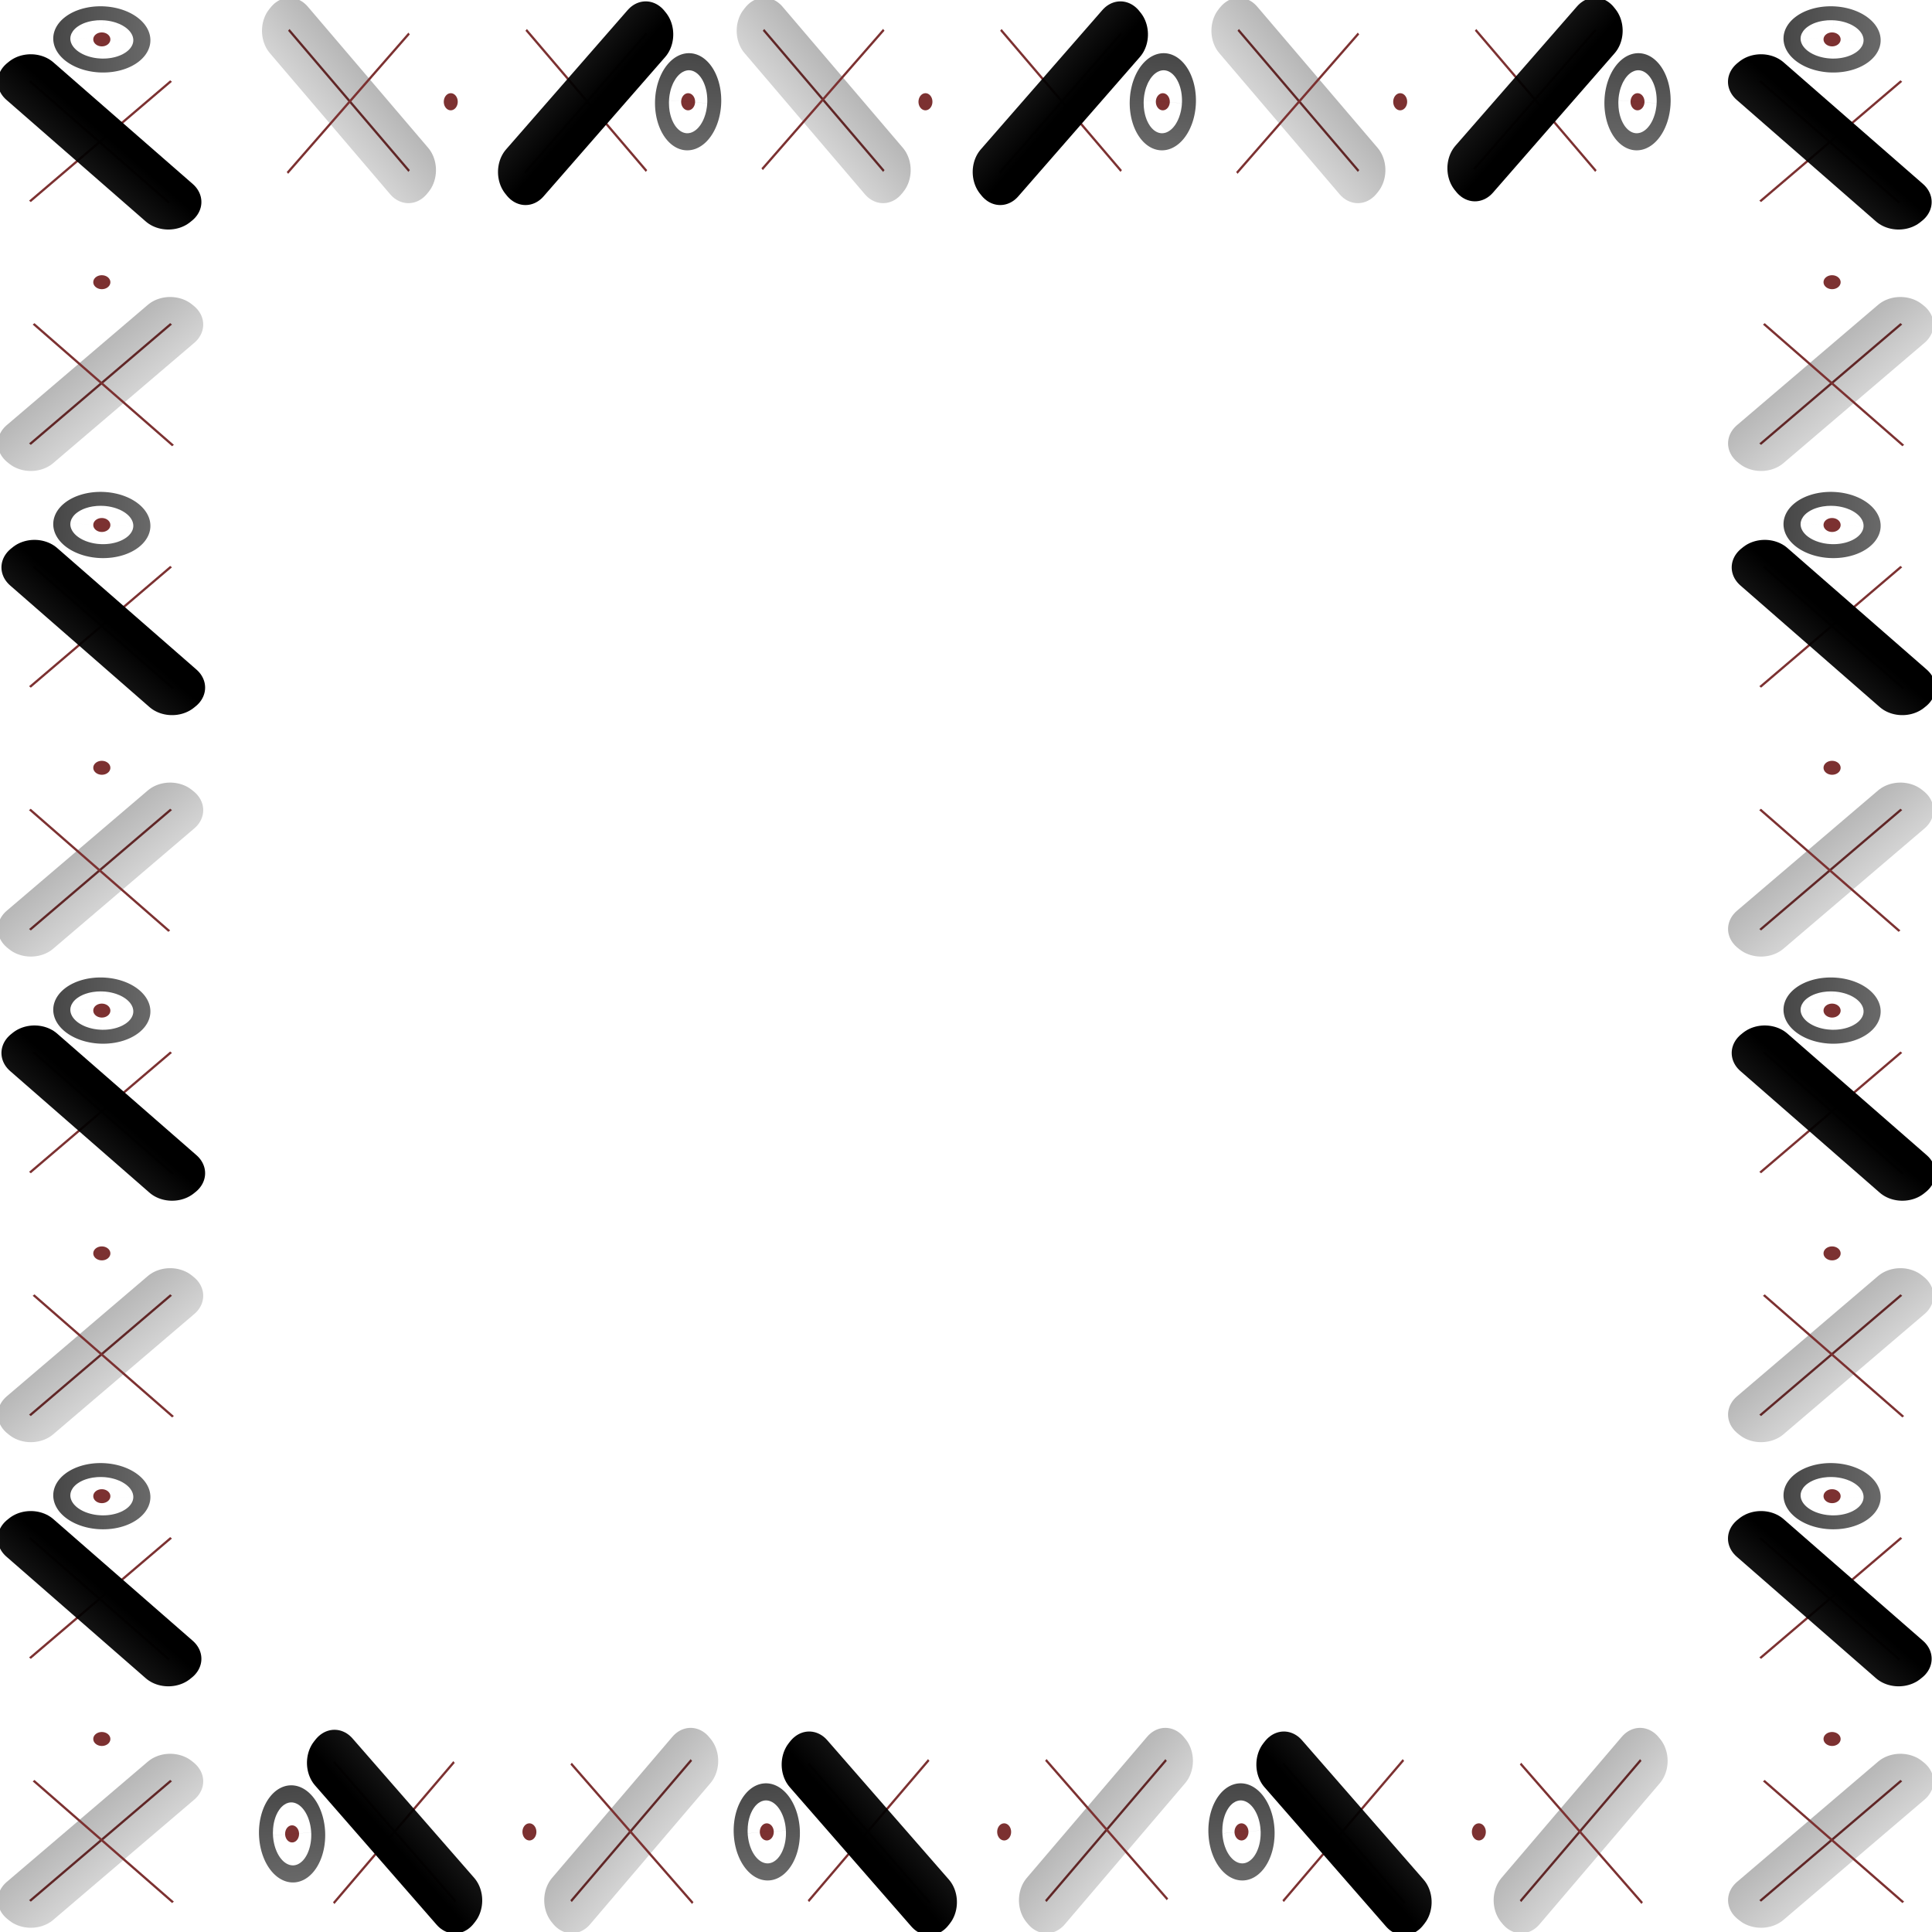 <?xml version="1.0" encoding="UTF-8" standalone="no"?>
<!-- Created with Inkscape (http://www.inkscape.org/) -->
<svg
   xmlns:dc="http://purl.org/dc/elements/1.1/"
   xmlns:cc="http://web.resource.org/cc/"
   xmlns:rdf="http://www.w3.org/1999/02/22-rdf-syntax-ns#"
   xmlns:svg="http://www.w3.org/2000/svg"
   xmlns="http://www.w3.org/2000/svg"
   xmlns:xlink="http://www.w3.org/1999/xlink"
   xmlns:sodipodi="http://sodipodi.sourceforge.net/DTD/sodipodi-0.dtd"
   xmlns:inkscape="http://www.inkscape.org/namespaces/inkscape"
   width="64px"
   height="64px"
   id="svg2160"
   sodipodi:version="0.32"
   inkscape:version="0.45.1"
   sodipodi:docbase="/home/developer/Desktop/onelaptop"
   sodipodi:docname="grid-kids-bw.svg"
   inkscape:output_extension="org.inkscape.output.svg.inkscape"
   inkscape:export-filename="/home/developer/Desktop/onelaptop/grid-kids-bw.png"
   inkscape:export-xdpi="90"
   inkscape:export-ydpi="90">
  <defs
     id="defs2162">
    <linearGradient
       inkscape:collect="always"
       id="linearGradient3875">
      <stop
         style="stop-color:#000000;stop-opacity:1;"
         offset="0"
         id="stop3877" />
      <stop
         style="stop-color:#000000;stop-opacity:0;"
         offset="1"
         id="stop3879" />
    </linearGradient>
    <linearGradient
       id="linearGradient3867">
      <stop
         style="stop-color:#000000;stop-opacity:1;"
         offset="0"
         id="stop3869" />
      <stop
         style="stop-color:#000000;stop-opacity:0.097;"
         offset="1"
         id="stop3871" />
    </linearGradient>
    <linearGradient
       id="linearGradient3467">
      <stop
         style="stop-color:#030000;stop-opacity:0.959;"
         offset="0"
         id="stop3469" />
      <stop
         style="stop-color:#030000;stop-opacity:0;"
         offset="1"
         id="stop3471" />
    </linearGradient>
    <linearGradient
       inkscape:collect="always"
       xlink:href="#linearGradient3467"
       id="linearGradient3473"
       x1="23.1"
       y1="31.524"
       x2="46.271"
       y2="31.524"
       gradientUnits="userSpaceOnUse" />
    <linearGradient
       inkscape:collect="always"
       xlink:href="#linearGradient3467"
       id="linearGradient3475"
       x1="23.506"
       y1="31.524"
       x2="46.676"
       y2="31.524"
       gradientUnits="userSpaceOnUse" />
    <linearGradient
       inkscape:collect="always"
       xlink:href="#linearGradient3467"
       id="linearGradient3477"
       x1="23.506"
       y1="31.524"
       x2="46.676"
       y2="31.524"
       gradientUnits="userSpaceOnUse" />
    <linearGradient
       inkscape:collect="always"
       xlink:href="#linearGradient3467"
       id="linearGradient3479"
       x1="23.1"
       y1="31.524"
       x2="46.271"
       y2="31.524"
       gradientUnits="userSpaceOnUse" />
    <linearGradient
       inkscape:collect="always"
       xlink:href="#linearGradient3467"
       id="linearGradient3481"
       x1="23.506"
       y1="31.524"
       x2="46.676"
       y2="31.524"
       gradientUnits="userSpaceOnUse" />
    <linearGradient
       inkscape:collect="always"
       xlink:href="#linearGradient3467"
       id="linearGradient3483"
       x1="23.506"
       y1="31.524"
       x2="46.676"
       y2="31.524"
       gradientUnits="userSpaceOnUse" />
    <linearGradient
       inkscape:collect="always"
       xlink:href="#linearGradient3467"
       id="linearGradient3485"
       x1="23.1"
       y1="31.524"
       x2="46.271"
       y2="31.524"
       gradientUnits="userSpaceOnUse" />
    <linearGradient
       inkscape:collect="always"
       xlink:href="#linearGradient3467"
       id="linearGradient3487"
       x1="23.506"
       y1="31.524"
       x2="46.676"
       y2="31.524"
       gradientUnits="userSpaceOnUse" />
    <linearGradient
       inkscape:collect="always"
       xlink:href="#linearGradient3467"
       id="linearGradient3489"
       x1="23.1"
       y1="31.524"
       x2="46.271"
       y2="31.524"
       gradientUnits="userSpaceOnUse" />
    <linearGradient
       inkscape:collect="always"
       xlink:href="#linearGradient3467"
       id="linearGradient3491"
       x1="23.506"
       y1="31.524"
       x2="46.676"
       y2="31.524"
       gradientUnits="userSpaceOnUse" />
    <linearGradient
       inkscape:collect="always"
       xlink:href="#linearGradient3467"
       id="linearGradient3493"
       x1="23.506"
       y1="31.524"
       x2="46.676"
       y2="31.524"
       gradientUnits="userSpaceOnUse" />
    <linearGradient
       inkscape:collect="always"
       xlink:href="#linearGradient3467"
       id="linearGradient3495"
       x1="23.1"
       y1="31.524"
       x2="46.271"
       y2="31.524"
       gradientUnits="userSpaceOnUse" />
    <linearGradient
       inkscape:collect="always"
       xlink:href="#linearGradient3467"
       id="linearGradient3497"
       x1="23.506"
       y1="31.524"
       x2="46.676"
       y2="31.524"
       gradientUnits="userSpaceOnUse" />
    <linearGradient
       inkscape:collect="always"
       xlink:href="#linearGradient3467"
       id="linearGradient3499"
       x1="23.506"
       y1="31.524"
       x2="46.676"
       y2="31.524"
       gradientUnits="userSpaceOnUse" />
    <linearGradient
       inkscape:collect="always"
       xlink:href="#linearGradient3467"
       id="linearGradient3501"
       x1="23.1"
       y1="31.524"
       x2="46.271"
       y2="31.524"
       gradientUnits="userSpaceOnUse" />
    <linearGradient
       inkscape:collect="always"
       xlink:href="#linearGradient3467"
       id="linearGradient3503"
       x1="23.506"
       y1="31.524"
       x2="46.676"
       y2="31.524"
       gradientUnits="userSpaceOnUse" />
    <linearGradient
       inkscape:collect="always"
       xlink:href="#linearGradient3467"
       id="linearGradient3505"
       x1="23.1"
       y1="31.524"
       x2="46.271"
       y2="31.524"
       gradientUnits="userSpaceOnUse" />
    <linearGradient
       inkscape:collect="always"
       xlink:href="#linearGradient3467"
       id="linearGradient3507"
       x1="23.506"
       y1="31.524"
       x2="46.676"
       y2="31.524"
       gradientUnits="userSpaceOnUse" />
    <linearGradient
       inkscape:collect="always"
       xlink:href="#linearGradient3467"
       id="linearGradient3509"
       x1="23.506"
       y1="31.524"
       x2="46.676"
       y2="31.524"
       gradientUnits="userSpaceOnUse" />
    <linearGradient
       inkscape:collect="always"
       xlink:href="#linearGradient3467"
       id="linearGradient3511"
       x1="23.1"
       y1="31.524"
       x2="46.271"
       y2="31.524"
       gradientUnits="userSpaceOnUse" />
    <linearGradient
       inkscape:collect="always"
       xlink:href="#linearGradient3467"
       id="linearGradient3513"
       x1="23.506"
       y1="31.524"
       x2="46.676"
       y2="31.524"
       gradientUnits="userSpaceOnUse" />
    <linearGradient
       inkscape:collect="always"
       xlink:href="#linearGradient3467"
       id="linearGradient3515"
       x1="23.506"
       y1="31.524"
       x2="46.676"
       y2="31.524"
       gradientUnits="userSpaceOnUse" />
    <linearGradient
       inkscape:collect="always"
       xlink:href="#linearGradient3467"
       id="linearGradient3517"
       x1="23.1"
       y1="31.524"
       x2="46.271"
       y2="31.524"
       gradientUnits="userSpaceOnUse" />
    <linearGradient
       inkscape:collect="always"
       xlink:href="#linearGradient3467"
       id="linearGradient3519"
       x1="23.506"
       y1="31.524"
       x2="46.676"
       y2="31.524"
       gradientUnits="userSpaceOnUse" />
    <linearGradient
       inkscape:collect="always"
       xlink:href="#linearGradient3467"
       id="linearGradient3521"
       x1="23.506"
       y1="31.524"
       x2="46.676"
       y2="31.524"
       gradientUnits="userSpaceOnUse" />
    <linearGradient
       inkscape:collect="always"
       xlink:href="#linearGradient3467"
       id="linearGradient3523"
       x1="23.1"
       y1="31.524"
       x2="46.271"
       y2="31.524"
       gradientUnits="userSpaceOnUse" />
    <linearGradient
       inkscape:collect="always"
       xlink:href="#linearGradient3467"
       id="linearGradient3525"
       x1="23.506"
       y1="31.524"
       x2="46.676"
       y2="31.524"
       gradientUnits="userSpaceOnUse" />
    <linearGradient
       inkscape:collect="always"
       xlink:href="#linearGradient3467"
       id="linearGradient3527"
       x1="23.506"
       y1="31.524"
       x2="46.676"
       y2="31.524"
       gradientUnits="userSpaceOnUse" />
    <linearGradient
       inkscape:collect="always"
       xlink:href="#linearGradient3875"
       id="linearGradient3881"
       x1="0.945"
       y1="32.001"
       x2="63.055"
       y2="32.001"
       gradientUnits="userSpaceOnUse" />
    <filter
       inkscape:collect="always"
       id="filter3943">
      <feGaussianBlur
         inkscape:collect="always"
         stdDeviation="0.395"
         id="feGaussianBlur3945" />
    </filter>
  </defs>
  <sodipodi:namedview
     id="base"
     pagecolor="#ffffff"
     bordercolor="#666666"
     borderopacity="1.0"
     inkscape:pageopacity="0.0"
     inkscape:pageshadow="2"
     inkscape:zoom="5.5"
     inkscape:cx="32"
     inkscape:cy="32"
     inkscape:current-layer="layer1"
     showgrid="true"
     inkscape:document-units="px"
     inkscape:grid-bbox="true"
     inkscape:window-width="872"
     inkscape:window-height="627"
     inkscape:window-x="2315"
     inkscape:window-y="416" />
  <g
     id="layer1"
     inkscape:label="Layer 1"
     inkscape:groupmode="layer">
    <g
       id="g3753"
       style="stroke:url(#linearGradient3881);stroke-opacity:1;fill:#7c3131;fill-opacity:1;filter:url(#filter3943)">
      <g
         style="fill:#7c3131;fill-opacity:1;stroke:url(#linearGradient3881);stroke-opacity:1"
         transform="matrix(0.303,1.5830095e-2,-1.8912006e-2,0.253,-6.557,-4.639)"
         id="g3146">
        <path
           sodipodi:type="arc"
           style="opacity:1;fill:#7c3131;fill-opacity:1;fill-rule:nonzero;stroke:url(#linearGradient3881);stroke-width:6.819;stroke-linejoin:round;stroke-miterlimit:4;stroke-dasharray:none;stroke-dashoffset:10.92;stroke-opacity:1"
           id="path2168"
           sodipodi:cx="22.363636"
           sodipodi:cy="23.636364"
           sodipodi:rx="0.72727275"
           sodipodi:ry="0.90909094"
           d="M 23.091 23.636 A 0.727 0.909 0 1 1  21.636,23.636 A 0.727 0.909 0 1 1  23.091 23.636 z"
           transform="matrix(1.282,0,0,1.001,5.436,-2.299)" />
        <rect
           style="opacity:1;fill:#7c3131;fill-opacity:1;fill-rule:nonzero;stroke:url(#linearGradient3881);stroke-width:6.819;stroke-linejoin:round;stroke-miterlimit:4;stroke-dasharray:none;stroke-dashoffset:10.92;stroke-opacity:1"
           id="rect2170"
           width="0.273"
           height="22"
           x="48.821"
           y="-7.53"
           transform="matrix(0.757,0.654,-0.654,0.757,0,0)" />
        <rect
           style="opacity:1;fill:#7c3131;fill-opacity:1;fill-rule:nonzero;stroke:url(#linearGradient3881);stroke-width:6.819;stroke-linejoin:round;stroke-miterlimit:4;stroke-dasharray:none;stroke-dashoffset:10.92;stroke-opacity:1"
           id="rect2172"
           width="0.273"
           height="22"
           x="1.879"
           y="38.061"
           transform="matrix(-0.678,0.735,0.735,0.678,0,0)" />
      </g>
      <g
         style="fill:#7c3131;fill-opacity:1;stroke:url(#linearGradient3881);stroke-opacity:1"
         transform="matrix(0.303,1.5830095e-2,-1.8912006e-2,0.253,-6.557,3.404)"
         id="g3153">
        <path
           sodipodi:type="arc"
           style="opacity:1;fill:#7c3131;fill-opacity:1;fill-rule:nonzero;stroke:url(#linearGradient3881);stroke-width:6.819;stroke-linejoin:round;stroke-miterlimit:4;stroke-dasharray:none;stroke-dashoffset:10.92;stroke-opacity:1"
           id="path3155"
           sodipodi:cx="22.363636"
           sodipodi:cy="23.636364"
           sodipodi:rx="0.72727275"
           sodipodi:ry="0.90909094"
           d="M 23.091 23.636 A 0.727 0.909 0 1 1  21.636,23.636 A 0.727 0.909 0 1 1  23.091 23.636 z"
           transform="matrix(1.282,0,0,1.001,5.436,-2.299)" />
        <rect
           style="opacity:1;fill:#7c3131;fill-opacity:1;fill-rule:nonzero;stroke:url(#linearGradient3881);stroke-width:6.819;stroke-linejoin:round;stroke-miterlimit:4;stroke-dasharray:none;stroke-dashoffset:10.92;stroke-opacity:1"
           id="rect3157"
           width="0.273"
           height="22"
           x="48.821"
           y="-7.53"
           transform="matrix(0.757,0.654,-0.654,0.757,0,0)" />
        <rect
           style="opacity:1;fill:#7c3131;fill-opacity:1;fill-rule:nonzero;stroke:url(#linearGradient3881);stroke-width:6.819;stroke-linejoin:round;stroke-miterlimit:4;stroke-dasharray:none;stroke-dashoffset:10.92;stroke-opacity:1"
           id="rect3159"
           width="0.273"
           height="22"
           x="1.586"
           y="38.342"
           transform="matrix(-0.678,0.735,0.735,0.678,0,0)" />
      </g>
      <g
         style="fill:#7c3131;fill-opacity:1;stroke:url(#linearGradient3881);stroke-opacity:1"
         transform="matrix(0.303,1.5830095e-2,-1.8912006e-2,0.253,-6.557,11.447)"
         id="g3161">
        <path
           sodipodi:type="arc"
           style="opacity:1;fill:#7c3131;fill-opacity:1;fill-rule:nonzero;stroke:url(#linearGradient3881);stroke-width:6.819;stroke-linejoin:round;stroke-miterlimit:4;stroke-dasharray:none;stroke-dashoffset:10.92;stroke-opacity:1"
           id="path3163"
           sodipodi:cx="22.363636"
           sodipodi:cy="23.636364"
           sodipodi:rx="0.72727275"
           sodipodi:ry="0.90909094"
           d="M 23.091 23.636 A 0.727 0.909 0 1 1  21.636,23.636 A 0.727 0.909 0 1 1  23.091 23.636 z"
           transform="matrix(1.282,0,0,1.001,5.436,-2.299)" />
        <rect
           style="opacity:1;fill:#7c3131;fill-opacity:1;fill-rule:nonzero;stroke:url(#linearGradient3881);stroke-width:6.819;stroke-linejoin:round;stroke-miterlimit:4;stroke-dasharray:none;stroke-dashoffset:10.92;stroke-opacity:1"
           id="rect3165"
           width="0.273"
           height="22"
           x="48.821"
           y="-7.53"
           transform="matrix(0.757,0.654,-0.654,0.757,0,0)" />
        <rect
           style="opacity:1;fill:#7c3131;fill-opacity:1;fill-rule:nonzero;stroke:url(#linearGradient3881);stroke-width:6.819;stroke-linejoin:round;stroke-miterlimit:4;stroke-dasharray:none;stroke-dashoffset:10.92;stroke-opacity:1"
           id="rect3167"
           width="0.273"
           height="22"
           x="1.586"
           y="38.342"
           transform="matrix(-0.678,0.735,0.735,0.678,0,0)" />
      </g>
      <g
         style="fill:#7c3131;fill-opacity:1;stroke:url(#linearGradient3881);stroke-opacity:1"
         transform="matrix(0.303,1.5830095e-2,-1.8912006e-2,0.253,-6.557,19.49)"
         id="g3203">
        <path
           sodipodi:type="arc"
           style="opacity:1;fill:#7c3131;fill-opacity:1;fill-rule:nonzero;stroke:url(#linearGradient3881);stroke-width:6.819;stroke-linejoin:round;stroke-miterlimit:4;stroke-dasharray:none;stroke-dashoffset:10.92;stroke-opacity:1"
           id="path3205"
           sodipodi:cx="22.363636"
           sodipodi:cy="23.636364"
           sodipodi:rx="0.72727275"
           sodipodi:ry="0.90909094"
           d="M 23.091 23.636 A 0.727 0.909 0 1 1  21.636,23.636 A 0.727 0.909 0 1 1  23.091 23.636 z"
           transform="matrix(1.282,0,0,1.001,5.436,-2.299)" />
        <rect
           style="opacity:1;fill:#7c3131;fill-opacity:1;fill-rule:nonzero;stroke:url(#linearGradient3881);stroke-width:6.819;stroke-linejoin:round;stroke-miterlimit:4;stroke-dasharray:none;stroke-dashoffset:10.92;stroke-opacity:1"
           id="rect3207"
           width="0.273"
           height="22"
           x="48.821"
           y="-7.53"
           transform="matrix(0.757,0.654,-0.654,0.757,0,0)" />
        <rect
           style="opacity:1;fill:#7c3131;fill-opacity:1;fill-rule:nonzero;stroke:url(#linearGradient3881);stroke-width:6.819;stroke-linejoin:round;stroke-miterlimit:4;stroke-dasharray:none;stroke-dashoffset:10.92;stroke-opacity:1"
           id="rect3209"
           width="0.273"
           height="22"
           x="1.879"
           y="38.061"
           transform="matrix(-0.678,0.735,0.735,0.678,0,0)" />
      </g>
      <g
         style="fill:#7c3131;fill-opacity:1;stroke:url(#linearGradient3881);stroke-opacity:1"
         transform="matrix(0.303,1.5830095e-2,-1.8912006e-2,0.253,-6.557,27.533)"
         id="g3211">
        <path
           sodipodi:type="arc"
           style="opacity:1;fill:#7c3131;fill-opacity:1;fill-rule:nonzero;stroke:url(#linearGradient3881);stroke-width:6.819;stroke-linejoin:round;stroke-miterlimit:4;stroke-dasharray:none;stroke-dashoffset:10.92;stroke-opacity:1"
           id="path3213"
           sodipodi:cx="22.363636"
           sodipodi:cy="23.636364"
           sodipodi:rx="0.72727275"
           sodipodi:ry="0.90909094"
           d="M 23.091 23.636 A 0.727 0.909 0 1 1  21.636,23.636 A 0.727 0.909 0 1 1  23.091 23.636 z"
           transform="matrix(1.282,0,0,1.001,5.436,-2.299)" />
        <rect
           style="opacity:1;fill:#7c3131;fill-opacity:1;fill-rule:nonzero;stroke:url(#linearGradient3881);stroke-width:6.819;stroke-linejoin:round;stroke-miterlimit:4;stroke-dasharray:none;stroke-dashoffset:10.92;stroke-opacity:1"
           id="rect3215"
           width="0.273"
           height="22"
           x="48.821"
           y="-7.53"
           transform="matrix(0.757,0.654,-0.654,0.757,0,0)" />
        <rect
           style="opacity:1;fill:#7c3131;fill-opacity:1;fill-rule:nonzero;stroke:url(#linearGradient3881);stroke-width:6.819;stroke-linejoin:round;stroke-miterlimit:4;stroke-dasharray:none;stroke-dashoffset:10.92;stroke-opacity:1"
           id="rect3217"
           width="0.273"
           height="22"
           x="1.586"
           y="38.342"
           transform="matrix(-0.678,0.735,0.735,0.678,0,0)" />
      </g>
      <g
         style="fill:#7c3131;fill-opacity:1;stroke:url(#linearGradient3881);stroke-opacity:1"
         transform="matrix(0.303,1.5830095e-2,-1.8912006e-2,0.253,-6.557,35.576)"
         id="g3219">
        <path
           sodipodi:type="arc"
           style="opacity:1;fill:#7c3131;fill-opacity:1;fill-rule:nonzero;stroke:url(#linearGradient3881);stroke-width:6.819;stroke-linejoin:round;stroke-miterlimit:4;stroke-dasharray:none;stroke-dashoffset:10.92;stroke-opacity:1"
           id="path3221"
           sodipodi:cx="22.363636"
           sodipodi:cy="23.636364"
           sodipodi:rx="0.72727275"
           sodipodi:ry="0.90909094"
           d="M 23.091 23.636 A 0.727 0.909 0 1 1  21.636,23.636 A 0.727 0.909 0 1 1  23.091 23.636 z"
           transform="matrix(1.282,0,0,1.001,5.436,-2.299)" />
        <rect
           style="opacity:1;fill:#7c3131;fill-opacity:1;fill-rule:nonzero;stroke:url(#linearGradient3881);stroke-width:6.819;stroke-linejoin:round;stroke-miterlimit:4;stroke-dasharray:none;stroke-dashoffset:10.92;stroke-opacity:1"
           id="rect3223"
           width="0.273"
           height="22"
           x="48.821"
           y="-7.53"
           transform="matrix(0.757,0.654,-0.654,0.757,0,0)" />
        <rect
           style="opacity:1;fill:#7c3131;fill-opacity:1;fill-rule:nonzero;stroke:url(#linearGradient3881);stroke-width:6.819;stroke-linejoin:round;stroke-miterlimit:4;stroke-dasharray:none;stroke-dashoffset:10.92;stroke-opacity:1"
           id="rect3225"
           width="0.273"
           height="22"
           x="1.586"
           y="38.342"
           transform="matrix(-0.678,0.735,0.735,0.678,0,0)" />
      </g>
      <g
         style="fill:#7c3131;fill-opacity:1;stroke:url(#linearGradient3881);stroke-opacity:1"
         transform="matrix(0.303,1.5830095e-2,-1.8912006e-2,0.253,-6.557,43.619)"
         id="g3229">
        <path
           sodipodi:type="arc"
           style="opacity:1;fill:#7c3131;fill-opacity:1;fill-rule:nonzero;stroke:url(#linearGradient3881);stroke-width:6.819;stroke-linejoin:round;stroke-miterlimit:4;stroke-dasharray:none;stroke-dashoffset:10.92;stroke-opacity:1"
           id="path3231"
           sodipodi:cx="22.363636"
           sodipodi:cy="23.636364"
           sodipodi:rx="0.72727275"
           sodipodi:ry="0.90909094"
           d="M 23.091 23.636 A 0.727 0.909 0 1 1  21.636,23.636 A 0.727 0.909 0 1 1  23.091 23.636 z"
           transform="matrix(1.282,0,0,1.001,5.436,-2.299)" />
        <rect
           style="opacity:1;fill:#7c3131;fill-opacity:1;fill-rule:nonzero;stroke:url(#linearGradient3881);stroke-width:6.819;stroke-linejoin:round;stroke-miterlimit:4;stroke-dasharray:none;stroke-dashoffset:10.92;stroke-opacity:1"
           id="rect3233"
           width="0.273"
           height="22"
           x="48.821"
           y="-7.53"
           transform="matrix(0.757,0.654,-0.654,0.757,0,0)" />
        <rect
           style="opacity:1;fill:#7c3131;fill-opacity:1;fill-rule:nonzero;stroke:url(#linearGradient3881);stroke-width:6.819;stroke-linejoin:round;stroke-miterlimit:4;stroke-dasharray:none;stroke-dashoffset:10.92;stroke-opacity:1"
           id="rect3235"
           width="0.273"
           height="22"
           x="1.879"
           y="38.061"
           transform="matrix(-0.678,0.735,0.735,0.678,0,0)" />
      </g>
      <g
         style="fill:#7c3131;fill-opacity:1;stroke:url(#linearGradient3881);stroke-opacity:1"
         transform="matrix(0.303,1.5830095e-2,-1.8912006e-2,0.253,-6.557,51.662)"
         id="g3237">
        <path
           sodipodi:type="arc"
           style="opacity:1;fill:#7c3131;fill-opacity:1;fill-rule:nonzero;stroke:url(#linearGradient3881);stroke-width:6.819;stroke-linejoin:round;stroke-miterlimit:4;stroke-dasharray:none;stroke-dashoffset:10.92;stroke-opacity:1"
           id="path3239"
           sodipodi:cx="22.363636"
           sodipodi:cy="23.636364"
           sodipodi:rx="0.72727275"
           sodipodi:ry="0.90909094"
           d="M 23.091 23.636 A 0.727 0.909 0 1 1  21.636,23.636 A 0.727 0.909 0 1 1  23.091 23.636 z"
           transform="matrix(1.282,0,0,1.001,5.436,-2.299)" />
        <rect
           style="opacity:1;fill:#7c3131;fill-opacity:1;fill-rule:nonzero;stroke:url(#linearGradient3881);stroke-width:6.819;stroke-linejoin:round;stroke-miterlimit:4;stroke-dasharray:none;stroke-dashoffset:10.92;stroke-opacity:1"
           id="rect3241"
           width="0.273"
           height="22"
           x="48.821"
           y="-7.53"
           transform="matrix(0.757,0.654,-0.654,0.757,0,0)" />
        <rect
           style="opacity:1;fill:#7c3131;fill-opacity:1;fill-rule:nonzero;stroke:url(#linearGradient3881);stroke-width:6.819;stroke-linejoin:round;stroke-miterlimit:4;stroke-dasharray:none;stroke-dashoffset:10.92;stroke-opacity:1"
           id="rect3243"
           width="0.273"
           height="22"
           x="1.586"
           y="38.342"
           transform="matrix(-0.678,0.735,0.735,0.678,0,0)" />
      </g>
      <g
         style="fill:#7c3131;fill-opacity:1;stroke:url(#linearGradient3881);stroke-opacity:1"
         transform="matrix(0.303,1.5830095e-2,-1.8912006e-2,0.253,50.76,-4.639)"
         id="g3289">
        <path
           sodipodi:type="arc"
           style="opacity:1;fill:#7c3131;fill-opacity:1;fill-rule:nonzero;stroke:url(#linearGradient3881);stroke-width:6.819;stroke-linejoin:round;stroke-miterlimit:4;stroke-dasharray:none;stroke-dashoffset:10.92;stroke-opacity:1"
           id="path3291"
           sodipodi:cx="22.363636"
           sodipodi:cy="23.636364"
           sodipodi:rx="0.72727275"
           sodipodi:ry="0.90909094"
           d="M 23.091 23.636 A 0.727 0.909 0 1 1  21.636,23.636 A 0.727 0.909 0 1 1  23.091 23.636 z"
           transform="matrix(1.282,0,0,1.001,5.436,-2.299)" />
        <rect
           style="opacity:1;fill:#7c3131;fill-opacity:1;fill-rule:nonzero;stroke:url(#linearGradient3881);stroke-width:6.819;stroke-linejoin:round;stroke-miterlimit:4;stroke-dasharray:none;stroke-dashoffset:10.92;stroke-opacity:1"
           id="rect3293"
           width="0.273"
           height="22"
           x="48.821"
           y="-7.53"
           transform="matrix(0.757,0.654,-0.654,0.757,0,0)" />
        <rect
           style="opacity:1;fill:#7c3131;fill-opacity:1;fill-rule:nonzero;stroke:url(#linearGradient3881);stroke-width:6.819;stroke-linejoin:round;stroke-miterlimit:4;stroke-dasharray:none;stroke-dashoffset:10.92;stroke-opacity:1"
           id="rect3295"
           width="0.273"
           height="22"
           x="1.879"
           y="38.061"
           transform="matrix(-0.678,0.735,0.735,0.678,0,0)" />
      </g>
      <g
         style="fill:#7c3131;fill-opacity:1;stroke:url(#linearGradient3881);stroke-opacity:1"
         transform="matrix(0.303,1.5830095e-2,-1.8912006e-2,0.253,50.76,3.404)"
         id="g3297">
        <path
           sodipodi:type="arc"
           style="opacity:1;fill:#7c3131;fill-opacity:1;fill-rule:nonzero;stroke:url(#linearGradient3881);stroke-width:6.819;stroke-linejoin:round;stroke-miterlimit:4;stroke-dasharray:none;stroke-dashoffset:10.92;stroke-opacity:1"
           id="path3299"
           sodipodi:cx="22.363636"
           sodipodi:cy="23.636364"
           sodipodi:rx="0.72727275"
           sodipodi:ry="0.90909094"
           d="M 23.091 23.636 A 0.727 0.909 0 1 1  21.636,23.636 A 0.727 0.909 0 1 1  23.091 23.636 z"
           transform="matrix(1.282,0,0,1.001,5.436,-2.299)" />
        <rect
           style="opacity:1;fill:#7c3131;fill-opacity:1;fill-rule:nonzero;stroke:url(#linearGradient3881);stroke-width:6.819;stroke-linejoin:round;stroke-miterlimit:4;stroke-dasharray:none;stroke-dashoffset:10.92;stroke-opacity:1"
           id="rect3301"
           width="0.273"
           height="22"
           x="48.821"
           y="-7.53"
           transform="matrix(0.757,0.654,-0.654,0.757,0,0)" />
        <rect
           style="opacity:1;fill:#7c3131;fill-opacity:1;fill-rule:nonzero;stroke:url(#linearGradient3881);stroke-width:6.819;stroke-linejoin:round;stroke-miterlimit:4;stroke-dasharray:none;stroke-dashoffset:10.92;stroke-opacity:1"
           id="rect3303"
           width="0.273"
           height="22"
           x="1.586"
           y="38.342"
           transform="matrix(-0.678,0.735,0.735,0.678,0,0)" />
      </g>
      <g
         style="fill:#7c3131;fill-opacity:1;stroke:url(#linearGradient3881);stroke-opacity:1"
         transform="matrix(0.303,1.5830095e-2,-1.8912006e-2,0.253,50.76,11.447)"
         id="g3305">
        <path
           sodipodi:type="arc"
           style="opacity:1;fill:#7c3131;fill-opacity:1;fill-rule:nonzero;stroke:url(#linearGradient3881);stroke-width:6.819;stroke-linejoin:round;stroke-miterlimit:4;stroke-dasharray:none;stroke-dashoffset:10.92;stroke-opacity:1"
           id="path3307"
           sodipodi:cx="22.363636"
           sodipodi:cy="23.636364"
           sodipodi:rx="0.72727275"
           sodipodi:ry="0.90909094"
           d="M 23.091 23.636 A 0.727 0.909 0 1 1  21.636,23.636 A 0.727 0.909 0 1 1  23.091 23.636 z"
           transform="matrix(1.282,0,0,1.001,5.436,-2.299)" />
        <rect
           style="opacity:1;fill:#7c3131;fill-opacity:1;fill-rule:nonzero;stroke:url(#linearGradient3881);stroke-width:6.819;stroke-linejoin:round;stroke-miterlimit:4;stroke-dasharray:none;stroke-dashoffset:10.92;stroke-opacity:1"
           id="rect3309"
           width="0.273"
           height="22"
           x="48.821"
           y="-7.53"
           transform="matrix(0.757,0.654,-0.654,0.757,0,0)" />
        <rect
           style="opacity:1;fill:#7c3131;fill-opacity:1;fill-rule:nonzero;stroke:url(#linearGradient3881);stroke-width:6.819;stroke-linejoin:round;stroke-miterlimit:4;stroke-dasharray:none;stroke-dashoffset:10.92;stroke-opacity:1"
           id="rect3311"
           width="0.273"
           height="22"
           x="1.586"
           y="38.342"
           transform="matrix(-0.678,0.735,0.735,0.678,0,0)" />
      </g>
      <g
         style="fill:#7c3131;fill-opacity:1;stroke:url(#linearGradient3881);stroke-opacity:1"
         transform="matrix(0.303,1.5830095e-2,-1.8912006e-2,0.253,50.76,19.49)"
         id="g3313">
        <path
           sodipodi:type="arc"
           style="opacity:1;fill:#7c3131;fill-opacity:1;fill-rule:nonzero;stroke:url(#linearGradient3881);stroke-width:6.819;stroke-linejoin:round;stroke-miterlimit:4;stroke-dasharray:none;stroke-dashoffset:10.92;stroke-opacity:1"
           id="path3315"
           sodipodi:cx="22.363636"
           sodipodi:cy="23.636364"
           sodipodi:rx="0.72727275"
           sodipodi:ry="0.90909094"
           d="M 23.091 23.636 A 0.727 0.909 0 1 1  21.636,23.636 A 0.727 0.909 0 1 1  23.091 23.636 z"
           transform="matrix(1.282,0,0,1.001,5.436,-2.299)" />
        <rect
           style="opacity:1;fill:#7c3131;fill-opacity:1;fill-rule:nonzero;stroke:url(#linearGradient3881);stroke-width:6.819;stroke-linejoin:round;stroke-miterlimit:4;stroke-dasharray:none;stroke-dashoffset:10.92;stroke-opacity:1"
           id="rect3317"
           width="0.273"
           height="22"
           x="48.821"
           y="-7.53"
           transform="matrix(0.757,0.654,-0.654,0.757,0,0)" />
        <rect
           style="opacity:1;fill:#7c3131;fill-opacity:1;fill-rule:nonzero;stroke:url(#linearGradient3881);stroke-width:6.819;stroke-linejoin:round;stroke-miterlimit:4;stroke-dasharray:none;stroke-dashoffset:10.92;stroke-opacity:1"
           id="rect3319"
           width="0.273"
           height="22"
           x="1.879"
           y="38.061"
           transform="matrix(-0.678,0.735,0.735,0.678,0,0)" />
      </g>
      <g
         style="fill:#7c3131;fill-opacity:1;stroke:url(#linearGradient3881);stroke-opacity:1"
         transform="matrix(0.303,1.5830095e-2,-1.8912006e-2,0.253,50.76,27.533)"
         id="g3321">
        <path
           sodipodi:type="arc"
           style="opacity:1;fill:#7c3131;fill-opacity:1;fill-rule:nonzero;stroke:url(#linearGradient3881);stroke-width:6.819;stroke-linejoin:round;stroke-miterlimit:4;stroke-dasharray:none;stroke-dashoffset:10.92;stroke-opacity:1"
           id="path3323"
           sodipodi:cx="22.363636"
           sodipodi:cy="23.636364"
           sodipodi:rx="0.72727275"
           sodipodi:ry="0.90909094"
           d="M 23.091 23.636 A 0.727 0.909 0 1 1  21.636,23.636 A 0.727 0.909 0 1 1  23.091 23.636 z"
           transform="matrix(1.282,0,0,1.001,5.436,-2.299)" />
        <rect
           style="opacity:1;fill:#7c3131;fill-opacity:1;fill-rule:nonzero;stroke:url(#linearGradient3881);stroke-width:6.819;stroke-linejoin:round;stroke-miterlimit:4;stroke-dasharray:none;stroke-dashoffset:10.92;stroke-opacity:1"
           id="rect3325"
           width="0.273"
           height="22"
           x="48.821"
           y="-7.53"
           transform="matrix(0.757,0.654,-0.654,0.757,0,0)" />
        <rect
           style="opacity:1;fill:#7c3131;fill-opacity:1;fill-rule:nonzero;stroke:url(#linearGradient3881);stroke-width:6.819;stroke-linejoin:round;stroke-miterlimit:4;stroke-dasharray:none;stroke-dashoffset:10.92;stroke-opacity:1"
           id="rect3327"
           width="0.273"
           height="22"
           x="1.586"
           y="38.342"
           transform="matrix(-0.678,0.735,0.735,0.678,0,0)" />
      </g>
      <g
         style="fill:#7c3131;fill-opacity:1;stroke:url(#linearGradient3881);stroke-opacity:1"
         transform="matrix(0.303,1.5830095e-2,-1.8912006e-2,0.253,50.76,35.576)"
         id="g3329">
        <path
           sodipodi:type="arc"
           style="opacity:1;fill:#7c3131;fill-opacity:1;fill-rule:nonzero;stroke:url(#linearGradient3881);stroke-width:6.819;stroke-linejoin:round;stroke-miterlimit:4;stroke-dasharray:none;stroke-dashoffset:10.92;stroke-opacity:1"
           id="path3331"
           sodipodi:cx="22.363636"
           sodipodi:cy="23.636364"
           sodipodi:rx="0.72727275"
           sodipodi:ry="0.90909094"
           d="M 23.091 23.636 A 0.727 0.909 0 1 1  21.636,23.636 A 0.727 0.909 0 1 1  23.091 23.636 z"
           transform="matrix(1.282,0,0,1.001,5.436,-2.299)" />
        <rect
           style="opacity:1;fill:#7c3131;fill-opacity:1;fill-rule:nonzero;stroke:url(#linearGradient3881);stroke-width:6.819;stroke-linejoin:round;stroke-miterlimit:4;stroke-dasharray:none;stroke-dashoffset:10.92;stroke-opacity:1"
           id="rect3333"
           width="0.273"
           height="22"
           x="48.821"
           y="-7.53"
           transform="matrix(0.757,0.654,-0.654,0.757,0,0)" />
        <rect
           style="opacity:1;fill:#7c3131;fill-opacity:1;fill-rule:nonzero;stroke:url(#linearGradient3881);stroke-width:6.819;stroke-linejoin:round;stroke-miterlimit:4;stroke-dasharray:none;stroke-dashoffset:10.92;stroke-opacity:1"
           id="rect3335"
           width="0.273"
           height="22"
           x="1.586"
           y="38.342"
           transform="matrix(-0.678,0.735,0.735,0.678,0,0)" />
      </g>
      <g
         style="fill:#7c3131;fill-opacity:1;stroke:url(#linearGradient3881);stroke-opacity:1"
         transform="matrix(0.303,1.5830095e-2,-1.8912006e-2,0.253,50.76,43.619)"
         id="g3337">
        <path
           sodipodi:type="arc"
           style="opacity:1;fill:#7c3131;fill-opacity:1;fill-rule:nonzero;stroke:url(#linearGradient3881);stroke-width:6.819;stroke-linejoin:round;stroke-miterlimit:4;stroke-dasharray:none;stroke-dashoffset:10.92;stroke-opacity:1"
           id="path3339"
           sodipodi:cx="22.363636"
           sodipodi:cy="23.636364"
           sodipodi:rx="0.72727275"
           sodipodi:ry="0.90909094"
           d="M 23.091 23.636 A 0.727 0.909 0 1 1  21.636,23.636 A 0.727 0.909 0 1 1  23.091 23.636 z"
           transform="matrix(1.282,0,0,1.001,5.436,-2.299)" />
        <rect
           style="opacity:1;fill:#7c3131;fill-opacity:1;fill-rule:nonzero;stroke:url(#linearGradient3881);stroke-width:6.819;stroke-linejoin:round;stroke-miterlimit:4;stroke-dasharray:none;stroke-dashoffset:10.92;stroke-opacity:1"
           id="rect3341"
           width="0.273"
           height="22"
           x="48.821"
           y="-7.53"
           transform="matrix(0.757,0.654,-0.654,0.757,0,0)" />
        <rect
           style="opacity:1;fill:#7c3131;fill-opacity:1;fill-rule:nonzero;stroke:url(#linearGradient3881);stroke-width:6.819;stroke-linejoin:round;stroke-miterlimit:4;stroke-dasharray:none;stroke-dashoffset:10.92;stroke-opacity:1"
           id="rect3343"
           width="0.273"
           height="22"
           x="1.879"
           y="38.061"
           transform="matrix(-0.678,0.735,0.735,0.678,0,0)" />
      </g>
      <g
         style="fill:#7c3131;fill-opacity:1;stroke:url(#linearGradient3881);stroke-opacity:1"
         transform="matrix(0.303,1.5830095e-2,-1.8912006e-2,0.253,50.76,51.662)"
         id="g3345">
        <path
           sodipodi:type="arc"
           style="opacity:1;fill:#7c3131;fill-opacity:1;fill-rule:nonzero;stroke:url(#linearGradient3881);stroke-width:6.819;stroke-linejoin:round;stroke-miterlimit:4;stroke-dasharray:none;stroke-dashoffset:10.92;stroke-opacity:1"
           id="path3347"
           sodipodi:cx="22.363636"
           sodipodi:cy="23.636364"
           sodipodi:rx="0.72727275"
           sodipodi:ry="0.90909094"
           d="M 23.091 23.636 A 0.727 0.909 0 1 1  21.636,23.636 A 0.727 0.909 0 1 1  23.091 23.636 z"
           transform="matrix(1.282,0,0,1.001,5.436,-2.299)" />
        <rect
           style="opacity:1;fill:#7c3131;fill-opacity:1;fill-rule:nonzero;stroke:url(#linearGradient3881);stroke-width:6.819;stroke-linejoin:round;stroke-miterlimit:4;stroke-dasharray:none;stroke-dashoffset:10.92;stroke-opacity:1"
           id="rect3349"
           width="0.273"
           height="22"
           x="48.821"
           y="-7.53"
           transform="matrix(0.757,0.654,-0.654,0.757,0,0)" />
        <rect
           style="opacity:1;fill:#7c3131;fill-opacity:1;fill-rule:nonzero;stroke:url(#linearGradient3881);stroke-width:6.819;stroke-linejoin:round;stroke-miterlimit:4;stroke-dasharray:none;stroke-dashoffset:10.92;stroke-opacity:1"
           id="rect3351"
           width="0.273"
           height="22"
           x="1.586"
           y="38.342"
           transform="matrix(-0.678,0.735,0.735,0.678,0,0)" />
      </g>
      <g
         style="fill:#7c3131;fill-opacity:1;stroke:url(#linearGradient3881);stroke-opacity:1"
         transform="matrix(-1.582339e-2,0.303,-0.253,-1.8920019e-2,60.189,-6.559)"
         id="g3353">
        <path
           sodipodi:type="arc"
           style="opacity:1;fill:#7c3131;fill-opacity:1;fill-rule:nonzero;stroke:url(#linearGradient3881);stroke-width:6.819;stroke-linejoin:round;stroke-miterlimit:4;stroke-dasharray:none;stroke-dashoffset:10.92;stroke-opacity:1"
           id="path3355"
           sodipodi:cx="22.363636"
           sodipodi:cy="23.636364"
           sodipodi:rx="0.72727275"
           sodipodi:ry="0.90909094"
           d="M 23.091 23.636 A 0.727 0.909 0 1 1  21.636,23.636 A 0.727 0.909 0 1 1  23.091 23.636 z"
           transform="matrix(1.282,0,0,1.001,5.436,-2.299)" />
        <rect
           style="opacity:1;fill:#7c3131;fill-opacity:1;fill-rule:nonzero;stroke:url(#linearGradient3881);stroke-width:6.819;stroke-linejoin:round;stroke-miterlimit:4;stroke-dasharray:none;stroke-dashoffset:10.92;stroke-opacity:1"
           id="rect3357"
           width="0.273"
           height="22"
           x="48.821"
           y="-7.53"
           transform="matrix(0.757,0.654,-0.654,0.757,0,0)" />
        <rect
           style="opacity:1;fill:#7c3131;fill-opacity:1;fill-rule:nonzero;stroke:url(#linearGradient3881);stroke-width:6.819;stroke-linejoin:round;stroke-miterlimit:4;stroke-dasharray:none;stroke-dashoffset:10.92;stroke-opacity:1"
           id="rect3359"
           width="0.273"
           height="22"
           x="1.879"
           y="38.061"
           transform="matrix(-0.678,0.735,0.735,0.678,0,0)" />
      </g>
      <g
         style="fill:#7c3131;fill-opacity:1;stroke:url(#linearGradient3881);stroke-opacity:1"
         transform="matrix(-1.582339e-2,0.303,-0.253,-1.8920019e-2,52.327,-6.559)"
         id="g3361">
        <path
           sodipodi:type="arc"
           style="opacity:1;fill:#7c3131;fill-opacity:1;fill-rule:nonzero;stroke:url(#linearGradient3881);stroke-width:6.819;stroke-linejoin:round;stroke-miterlimit:4;stroke-dasharray:none;stroke-dashoffset:10.92;stroke-opacity:1"
           id="path3363"
           sodipodi:cx="22.363636"
           sodipodi:cy="23.636364"
           sodipodi:rx="0.72727275"
           sodipodi:ry="0.90909094"
           d="M 23.091 23.636 A 0.727 0.909 0 1 1  21.636,23.636 A 0.727 0.909 0 1 1  23.091 23.636 z"
           transform="matrix(1.282,0,0,1.001,5.436,-2.299)" />
        <rect
           style="opacity:1;fill:#7c3131;fill-opacity:1;fill-rule:nonzero;stroke:url(#linearGradient3881);stroke-width:6.819;stroke-linejoin:round;stroke-miterlimit:4;stroke-dasharray:none;stroke-dashoffset:10.92;stroke-opacity:1"
           id="rect3365"
           width="0.273"
           height="22"
           x="48.821"
           y="-7.53"
           transform="matrix(0.757,0.654,-0.654,0.757,0,0)" />
        <rect
           style="opacity:1;fill:#7c3131;fill-opacity:1;fill-rule:nonzero;stroke:url(#linearGradient3881);stroke-width:6.819;stroke-linejoin:round;stroke-miterlimit:4;stroke-dasharray:none;stroke-dashoffset:10.92;stroke-opacity:1"
           id="rect3367"
           width="0.273"
           height="22"
           x="1.586"
           y="38.342"
           transform="matrix(-0.678,0.735,0.735,0.678,0,0)" />
      </g>
      <g
         style="fill:#7c3131;fill-opacity:1;stroke:url(#linearGradient3881);stroke-opacity:1"
         transform="matrix(-1.582339e-2,0.303,-0.253,-1.8920019e-2,44.464,-6.559)"
         id="g3369">
        <path
           sodipodi:type="arc"
           style="opacity:1;fill:#7c3131;fill-opacity:1;fill-rule:nonzero;stroke:url(#linearGradient3881);stroke-width:6.819;stroke-linejoin:round;stroke-miterlimit:4;stroke-dasharray:none;stroke-dashoffset:10.92;stroke-opacity:1"
           id="path3371"
           sodipodi:cx="22.363636"
           sodipodi:cy="23.636364"
           sodipodi:rx="0.72727275"
           sodipodi:ry="0.90909094"
           d="M 23.091 23.636 A 0.727 0.909 0 1 1  21.636,23.636 A 0.727 0.909 0 1 1  23.091 23.636 z"
           transform="matrix(1.282,0,0,1.001,5.436,-2.299)" />
        <rect
           style="opacity:1;fill:#7c3131;fill-opacity:1;fill-rule:nonzero;stroke:url(#linearGradient3881);stroke-width:6.819;stroke-linejoin:round;stroke-miterlimit:4;stroke-dasharray:none;stroke-dashoffset:10.92;stroke-opacity:1"
           id="rect3373"
           width="0.273"
           height="22"
           x="48.821"
           y="-7.53"
           transform="matrix(0.757,0.654,-0.654,0.757,0,0)" />
        <rect
           style="opacity:1;fill:#7c3131;fill-opacity:1;fill-rule:nonzero;stroke:url(#linearGradient3881);stroke-width:6.819;stroke-linejoin:round;stroke-miterlimit:4;stroke-dasharray:none;stroke-dashoffset:10.92;stroke-opacity:1"
           id="rect3375"
           width="0.273"
           height="22"
           x="1.586"
           y="38.342"
           transform="matrix(-0.678,0.735,0.735,0.678,0,0)" />
      </g>
      <g
         style="fill:#7c3131;fill-opacity:1;stroke:url(#linearGradient3881);stroke-opacity:1"
         transform="matrix(-1.582339e-2,0.303,-0.253,-1.8920019e-2,36.601,-6.559)"
         id="g3377">
        <path
           sodipodi:type="arc"
           style="opacity:1;fill:#7c3131;fill-opacity:1;fill-rule:nonzero;stroke:url(#linearGradient3881);stroke-width:6.819;stroke-linejoin:round;stroke-miterlimit:4;stroke-dasharray:none;stroke-dashoffset:10.92;stroke-opacity:1"
           id="path3379"
           sodipodi:cx="22.363636"
           sodipodi:cy="23.636364"
           sodipodi:rx="0.72727275"
           sodipodi:ry="0.90909094"
           d="M 23.091 23.636 A 0.727 0.909 0 1 1  21.636,23.636 A 0.727 0.909 0 1 1  23.091 23.636 z"
           transform="matrix(1.282,0,0,1.001,5.436,-2.299)" />
        <rect
           style="opacity:1;fill:#7c3131;fill-opacity:1;fill-rule:nonzero;stroke:url(#linearGradient3881);stroke-width:6.819;stroke-linejoin:round;stroke-miterlimit:4;stroke-dasharray:none;stroke-dashoffset:10.92;stroke-opacity:1"
           id="rect3381"
           width="0.273"
           height="22"
           x="48.821"
           y="-7.53"
           transform="matrix(0.757,0.654,-0.654,0.757,0,0)" />
        <rect
           style="opacity:1;fill:#7c3131;fill-opacity:1;fill-rule:nonzero;stroke:url(#linearGradient3881);stroke-width:6.819;stroke-linejoin:round;stroke-miterlimit:4;stroke-dasharray:none;stroke-dashoffset:10.92;stroke-opacity:1"
           id="rect3383"
           width="0.273"
           height="22"
           x="1.879"
           y="38.061"
           transform="matrix(-0.678,0.735,0.735,0.678,0,0)" />
      </g>
      <g
         style="fill:#7c3131;fill-opacity:1;stroke:url(#linearGradient3881);stroke-opacity:1"
         transform="matrix(-1.582339e-2,0.303,-0.253,-1.8920019e-2,28.739,-6.559)"
         id="g3385">
        <path
           sodipodi:type="arc"
           style="opacity:1;fill:#7c3131;fill-opacity:1;fill-rule:nonzero;stroke:url(#linearGradient3881);stroke-width:6.819;stroke-linejoin:round;stroke-miterlimit:4;stroke-dasharray:none;stroke-dashoffset:10.92;stroke-opacity:1"
           id="path3387"
           sodipodi:cx="22.363636"
           sodipodi:cy="23.636364"
           sodipodi:rx="0.72727275"
           sodipodi:ry="0.90909094"
           d="M 23.091 23.636 A 0.727 0.909 0 1 1  21.636,23.636 A 0.727 0.909 0 1 1  23.091 23.636 z"
           transform="matrix(1.282,0,0,1.001,5.436,-2.299)" />
        <rect
           style="opacity:1;fill:#7c3131;fill-opacity:1;fill-rule:nonzero;stroke:url(#linearGradient3881);stroke-width:6.819;stroke-linejoin:round;stroke-miterlimit:4;stroke-dasharray:none;stroke-dashoffset:10.92;stroke-opacity:1"
           id="rect3389"
           width="0.273"
           height="22"
           x="48.821"
           y="-7.53"
           transform="matrix(0.757,0.654,-0.654,0.757,0,0)" />
        <rect
           style="opacity:1;fill:#7c3131;fill-opacity:1;fill-rule:nonzero;stroke:url(#linearGradient3881);stroke-width:6.819;stroke-linejoin:round;stroke-miterlimit:4;stroke-dasharray:none;stroke-dashoffset:10.92;stroke-opacity:1"
           id="rect3391"
           width="0.273"
           height="22"
           x="1.586"
           y="38.342"
           transform="matrix(-0.678,0.735,0.735,0.678,0,0)" />
      </g>
      <g
         style="fill:#7c3131;fill-opacity:1;stroke:url(#linearGradient3881);stroke-opacity:1"
         transform="matrix(-1.582339e-2,0.303,-0.253,-1.8920019e-2,20.876,-6.559)"
         id="g3393">
        <path
           sodipodi:type="arc"
           style="opacity:1;fill:#7c3131;fill-opacity:1;fill-rule:nonzero;stroke:url(#linearGradient3881);stroke-width:6.819;stroke-linejoin:round;stroke-miterlimit:4;stroke-dasharray:none;stroke-dashoffset:10.92;stroke-opacity:1"
           id="path3395"
           sodipodi:cx="22.363636"
           sodipodi:cy="23.636364"
           sodipodi:rx="0.72727275"
           sodipodi:ry="0.90909094"
           d="M 23.091 23.636 A 0.727 0.909 0 1 1  21.636,23.636 A 0.727 0.909 0 1 1  23.091 23.636 z"
           transform="matrix(1.282,0,0,1.001,5.436,-2.299)" />
        <rect
           style="opacity:1;fill:#7c3131;fill-opacity:1;fill-rule:nonzero;stroke:url(#linearGradient3881);stroke-width:6.819;stroke-linejoin:round;stroke-miterlimit:4;stroke-dasharray:none;stroke-dashoffset:10.92;stroke-opacity:1"
           id="rect3397"
           width="0.273"
           height="22"
           x="48.821"
           y="-7.53"
           transform="matrix(0.757,0.654,-0.654,0.757,0,0)" />
        <rect
           style="opacity:1;fill:#7c3131;fill-opacity:1;fill-rule:nonzero;stroke:url(#linearGradient3881);stroke-width:6.819;stroke-linejoin:round;stroke-miterlimit:4;stroke-dasharray:none;stroke-dashoffset:10.92;stroke-opacity:1"
           id="rect3399"
           width="0.273"
           height="22"
           x="1.586"
           y="38.342"
           transform="matrix(-0.678,0.735,0.735,0.678,0,0)" />
      </g>
      <g
         style="fill:#7c3131;fill-opacity:1;stroke:url(#linearGradient3881);stroke-opacity:1"
         transform="matrix(1.582339e-2,0.303,0.253,-1.8920019e-2,3.732,50.82)"
         id="g3401">
        <path
           sodipodi:type="arc"
           style="opacity:1;fill:#7c3131;fill-opacity:1;fill-rule:nonzero;stroke:url(#linearGradient3881);stroke-width:6.819;stroke-linejoin:round;stroke-miterlimit:4;stroke-dasharray:none;stroke-dashoffset:10.92;stroke-opacity:1"
           id="path3403"
           sodipodi:cx="22.363636"
           sodipodi:cy="23.636364"
           sodipodi:rx="0.72727275"
           sodipodi:ry="0.90909094"
           d="M 23.091 23.636 A 0.727 0.909 0 1 1  21.636,23.636 A 0.727 0.909 0 1 1  23.091 23.636 z"
           transform="matrix(1.282,0,0,1.001,5.436,-2.299)" />
        <rect
           style="opacity:1;fill:#7c3131;fill-opacity:1;fill-rule:nonzero;stroke:url(#linearGradient3881);stroke-width:6.819;stroke-linejoin:round;stroke-miterlimit:4;stroke-dasharray:none;stroke-dashoffset:10.92;stroke-opacity:1"
           id="rect3405"
           width="0.273"
           height="22"
           x="48.821"
           y="-7.53"
           transform="matrix(0.757,0.654,-0.654,0.757,0,0)" />
        <rect
           style="opacity:1;fill:#7c3131;fill-opacity:1;fill-rule:nonzero;stroke:url(#linearGradient3881);stroke-width:6.819;stroke-linejoin:round;stroke-miterlimit:4;stroke-dasharray:none;stroke-dashoffset:10.92;stroke-opacity:1"
           id="rect3407"
           width="0.273"
           height="22"
           x="1.879"
           y="38.061"
           transform="matrix(-0.678,0.735,0.735,0.678,0,0)" />
      </g>
      <g
         style="fill:#7c3131;fill-opacity:1;stroke:url(#linearGradient3881);stroke-opacity:1"
         transform="matrix(1.582339e-2,0.303,0.253,-1.8920019e-2,11.594,50.754)"
         id="g3409">
        <path
           sodipodi:type="arc"
           style="opacity:1;fill:#7c3131;fill-opacity:1;fill-rule:nonzero;stroke:url(#linearGradient3881);stroke-width:6.819;stroke-linejoin:round;stroke-miterlimit:4;stroke-dasharray:none;stroke-dashoffset:10.92;stroke-opacity:1"
           id="path3411"
           sodipodi:cx="22.363636"
           sodipodi:cy="23.636364"
           sodipodi:rx="0.72727275"
           sodipodi:ry="0.90909094"
           d="M 23.091 23.636 A 0.727 0.909 0 1 1  21.636,23.636 A 0.727 0.909 0 1 1  23.091 23.636 z"
           transform="matrix(1.282,0,0,1.001,5.436,-2.299)" />
        <rect
           style="opacity:1;fill:#7c3131;fill-opacity:1;fill-rule:nonzero;stroke:url(#linearGradient3881);stroke-width:6.819;stroke-linejoin:round;stroke-miterlimit:4;stroke-dasharray:none;stroke-dashoffset:10.92;stroke-opacity:1"
           id="rect3413"
           width="0.273"
           height="22"
           x="48.821"
           y="-7.53"
           transform="matrix(0.757,0.654,-0.654,0.757,0,0)" />
        <rect
           style="opacity:1;fill:#7c3131;fill-opacity:1;fill-rule:nonzero;stroke:url(#linearGradient3881);stroke-width:6.819;stroke-linejoin:round;stroke-miterlimit:4;stroke-dasharray:none;stroke-dashoffset:10.92;stroke-opacity:1"
           id="rect3415"
           width="0.273"
           height="22"
           x="1.586"
           y="38.342"
           transform="matrix(-0.678,0.735,0.735,0.678,0,0)" />
      </g>
      <g
         style="fill:#7c3131;fill-opacity:1;stroke:url(#linearGradient3881);stroke-opacity:1"
         transform="matrix(1.582339e-2,0.303,0.253,-1.8920019e-2,19.457,50.754)"
         id="g3417">
        <path
           sodipodi:type="arc"
           style="opacity:1;fill:#7c3131;fill-opacity:1;fill-rule:nonzero;stroke:url(#linearGradient3881);stroke-width:6.819;stroke-linejoin:round;stroke-miterlimit:4;stroke-dasharray:none;stroke-dashoffset:10.92;stroke-opacity:1"
           id="path3419"
           sodipodi:cx="22.363636"
           sodipodi:cy="23.636364"
           sodipodi:rx="0.72727275"
           sodipodi:ry="0.90909094"
           d="M 23.091 23.636 A 0.727 0.909 0 1 1  21.636,23.636 A 0.727 0.909 0 1 1  23.091 23.636 z"
           transform="matrix(1.282,0,0,1.001,5.436,-2.299)" />
        <rect
           style="opacity:1;fill:#7c3131;fill-opacity:1;fill-rule:nonzero;stroke:url(#linearGradient3881);stroke-width:6.819;stroke-linejoin:round;stroke-miterlimit:4;stroke-dasharray:none;stroke-dashoffset:10.92;stroke-opacity:1"
           id="rect3421"
           width="0.273"
           height="22"
           x="48.821"
           y="-7.53"
           transform="matrix(0.757,0.654,-0.654,0.757,0,0)" />
        <rect
           style="opacity:1;fill:#7c3131;fill-opacity:1;fill-rule:nonzero;stroke:url(#linearGradient3881);stroke-width:6.819;stroke-linejoin:round;stroke-miterlimit:4;stroke-dasharray:none;stroke-dashoffset:10.92;stroke-opacity:1"
           id="rect3423"
           width="0.273"
           height="22"
           x="1.586"
           y="38.342"
           transform="matrix(-0.678,0.735,0.735,0.678,0,0)" />
      </g>
      <g
         style="fill:#7c3131;fill-opacity:1;stroke:url(#linearGradient3881);stroke-opacity:1"
         transform="matrix(1.582339e-2,0.303,0.253,-1.8920019e-2,27.32,50.754)"
         id="g3425">
        <path
           sodipodi:type="arc"
           style="opacity:1;fill:#7c3131;fill-opacity:1;fill-rule:nonzero;stroke:url(#linearGradient3881);stroke-width:6.819;stroke-linejoin:round;stroke-miterlimit:4;stroke-dasharray:none;stroke-dashoffset:10.92;stroke-opacity:1"
           id="path3427"
           sodipodi:cx="22.363636"
           sodipodi:cy="23.636364"
           sodipodi:rx="0.72727275"
           sodipodi:ry="0.90909094"
           d="M 23.091 23.636 A 0.727 0.909 0 1 1  21.636,23.636 A 0.727 0.909 0 1 1  23.091 23.636 z"
           transform="matrix(1.282,0,0,1.001,5.436,-2.299)" />
        <rect
           style="opacity:1;fill:#7c3131;fill-opacity:1;fill-rule:nonzero;stroke:url(#linearGradient3881);stroke-width:6.819;stroke-linejoin:round;stroke-miterlimit:4;stroke-dasharray:none;stroke-dashoffset:10.92;stroke-opacity:1"
           id="rect3429"
           width="0.273"
           height="22"
           x="48.821"
           y="-7.53"
           transform="matrix(0.757,0.654,-0.654,0.757,0,0)" />
        <rect
           style="opacity:1;fill:#7c3131;fill-opacity:1;fill-rule:nonzero;stroke:url(#linearGradient3881);stroke-width:6.819;stroke-linejoin:round;stroke-miterlimit:4;stroke-dasharray:none;stroke-dashoffset:10.92;stroke-opacity:1"
           id="rect3431"
           width="0.273"
           height="22"
           x="1.879"
           y="38.061"
           transform="matrix(-0.678,0.735,0.735,0.678,0,0)" />
      </g>
      <g
         style="fill:#7c3131;fill-opacity:1;stroke:url(#linearGradient3881);stroke-opacity:1"
         transform="matrix(1.582339e-2,0.303,0.253,-1.8920019e-2,35.182,50.754)"
         id="g3433">
        <path
           sodipodi:type="arc"
           style="opacity:1;fill:#7c3131;fill-opacity:1;fill-rule:nonzero;stroke:url(#linearGradient3881);stroke-width:6.819;stroke-linejoin:round;stroke-miterlimit:4;stroke-dasharray:none;stroke-dashoffset:10.92;stroke-opacity:1"
           id="path3435"
           sodipodi:cx="22.363636"
           sodipodi:cy="23.636364"
           sodipodi:rx="0.72727275"
           sodipodi:ry="0.90909094"
           d="M 23.091 23.636 A 0.727 0.909 0 1 1  21.636,23.636 A 0.727 0.909 0 1 1  23.091 23.636 z"
           transform="matrix(1.282,0,0,1.001,5.436,-2.299)" />
        <rect
           style="opacity:1;fill:#7c3131;fill-opacity:1;fill-rule:nonzero;stroke:url(#linearGradient3881);stroke-width:6.819;stroke-linejoin:round;stroke-miterlimit:4;stroke-dasharray:none;stroke-dashoffset:10.92;stroke-opacity:1"
           id="rect3437"
           width="0.273"
           height="22"
           x="48.821"
           y="-7.53"
           transform="matrix(0.757,0.654,-0.654,0.757,0,0)" />
        <rect
           style="opacity:1;fill:#7c3131;fill-opacity:1;fill-rule:nonzero;stroke:url(#linearGradient3881);stroke-width:6.819;stroke-linejoin:round;stroke-miterlimit:4;stroke-dasharray:none;stroke-dashoffset:10.92;stroke-opacity:1"
           id="rect3439"
           width="0.273"
           height="22"
           x="1.586"
           y="38.342"
           transform="matrix(-0.678,0.735,0.735,0.678,0,0)" />
      </g>
      <g
         style="fill:#7c3131;fill-opacity:1;stroke:url(#linearGradient3881);stroke-opacity:1"
         transform="matrix(1.582339e-2,0.303,0.253,-1.8920019e-2,43.045,50.754)"
         id="g3441">
        <path
           sodipodi:type="arc"
           style="opacity:1;fill:#7c3131;fill-opacity:1;fill-rule:nonzero;stroke:url(#linearGradient3881);stroke-width:6.819;stroke-linejoin:round;stroke-miterlimit:4;stroke-dasharray:none;stroke-dashoffset:10.92;stroke-opacity:1"
           id="path3443"
           sodipodi:cx="22.363636"
           sodipodi:cy="23.636364"
           sodipodi:rx="0.72727275"
           sodipodi:ry="0.90909094"
           d="M 23.091 23.636 A 0.727 0.909 0 1 1  21.636,23.636 A 0.727 0.909 0 1 1  23.091 23.636 z"
           transform="matrix(1.282,0,0,1.001,5.436,-2.299)" />
        <rect
           style="opacity:1;fill:#7c3131;fill-opacity:1;fill-rule:nonzero;stroke:url(#linearGradient3881);stroke-width:6.819;stroke-linejoin:round;stroke-miterlimit:4;stroke-dasharray:none;stroke-dashoffset:10.92;stroke-opacity:1"
           id="rect3445"
           width="0.273"
           height="22"
           x="48.821"
           y="-7.53"
           transform="matrix(0.757,0.654,-0.654,0.757,0,0)" />
        <rect
           style="opacity:1;fill:#7c3131;fill-opacity:1;fill-rule:nonzero;stroke:url(#linearGradient3881);stroke-width:6.819;stroke-linejoin:round;stroke-miterlimit:4;stroke-dasharray:none;stroke-dashoffset:10.92;stroke-opacity:1"
           id="rect3447"
           width="0.273"
           height="22"
           x="1.586"
           y="38.342"
           transform="matrix(-0.678,0.735,0.735,0.678,0,0)" />
      </g>
    </g>
  </g>
</svg>

